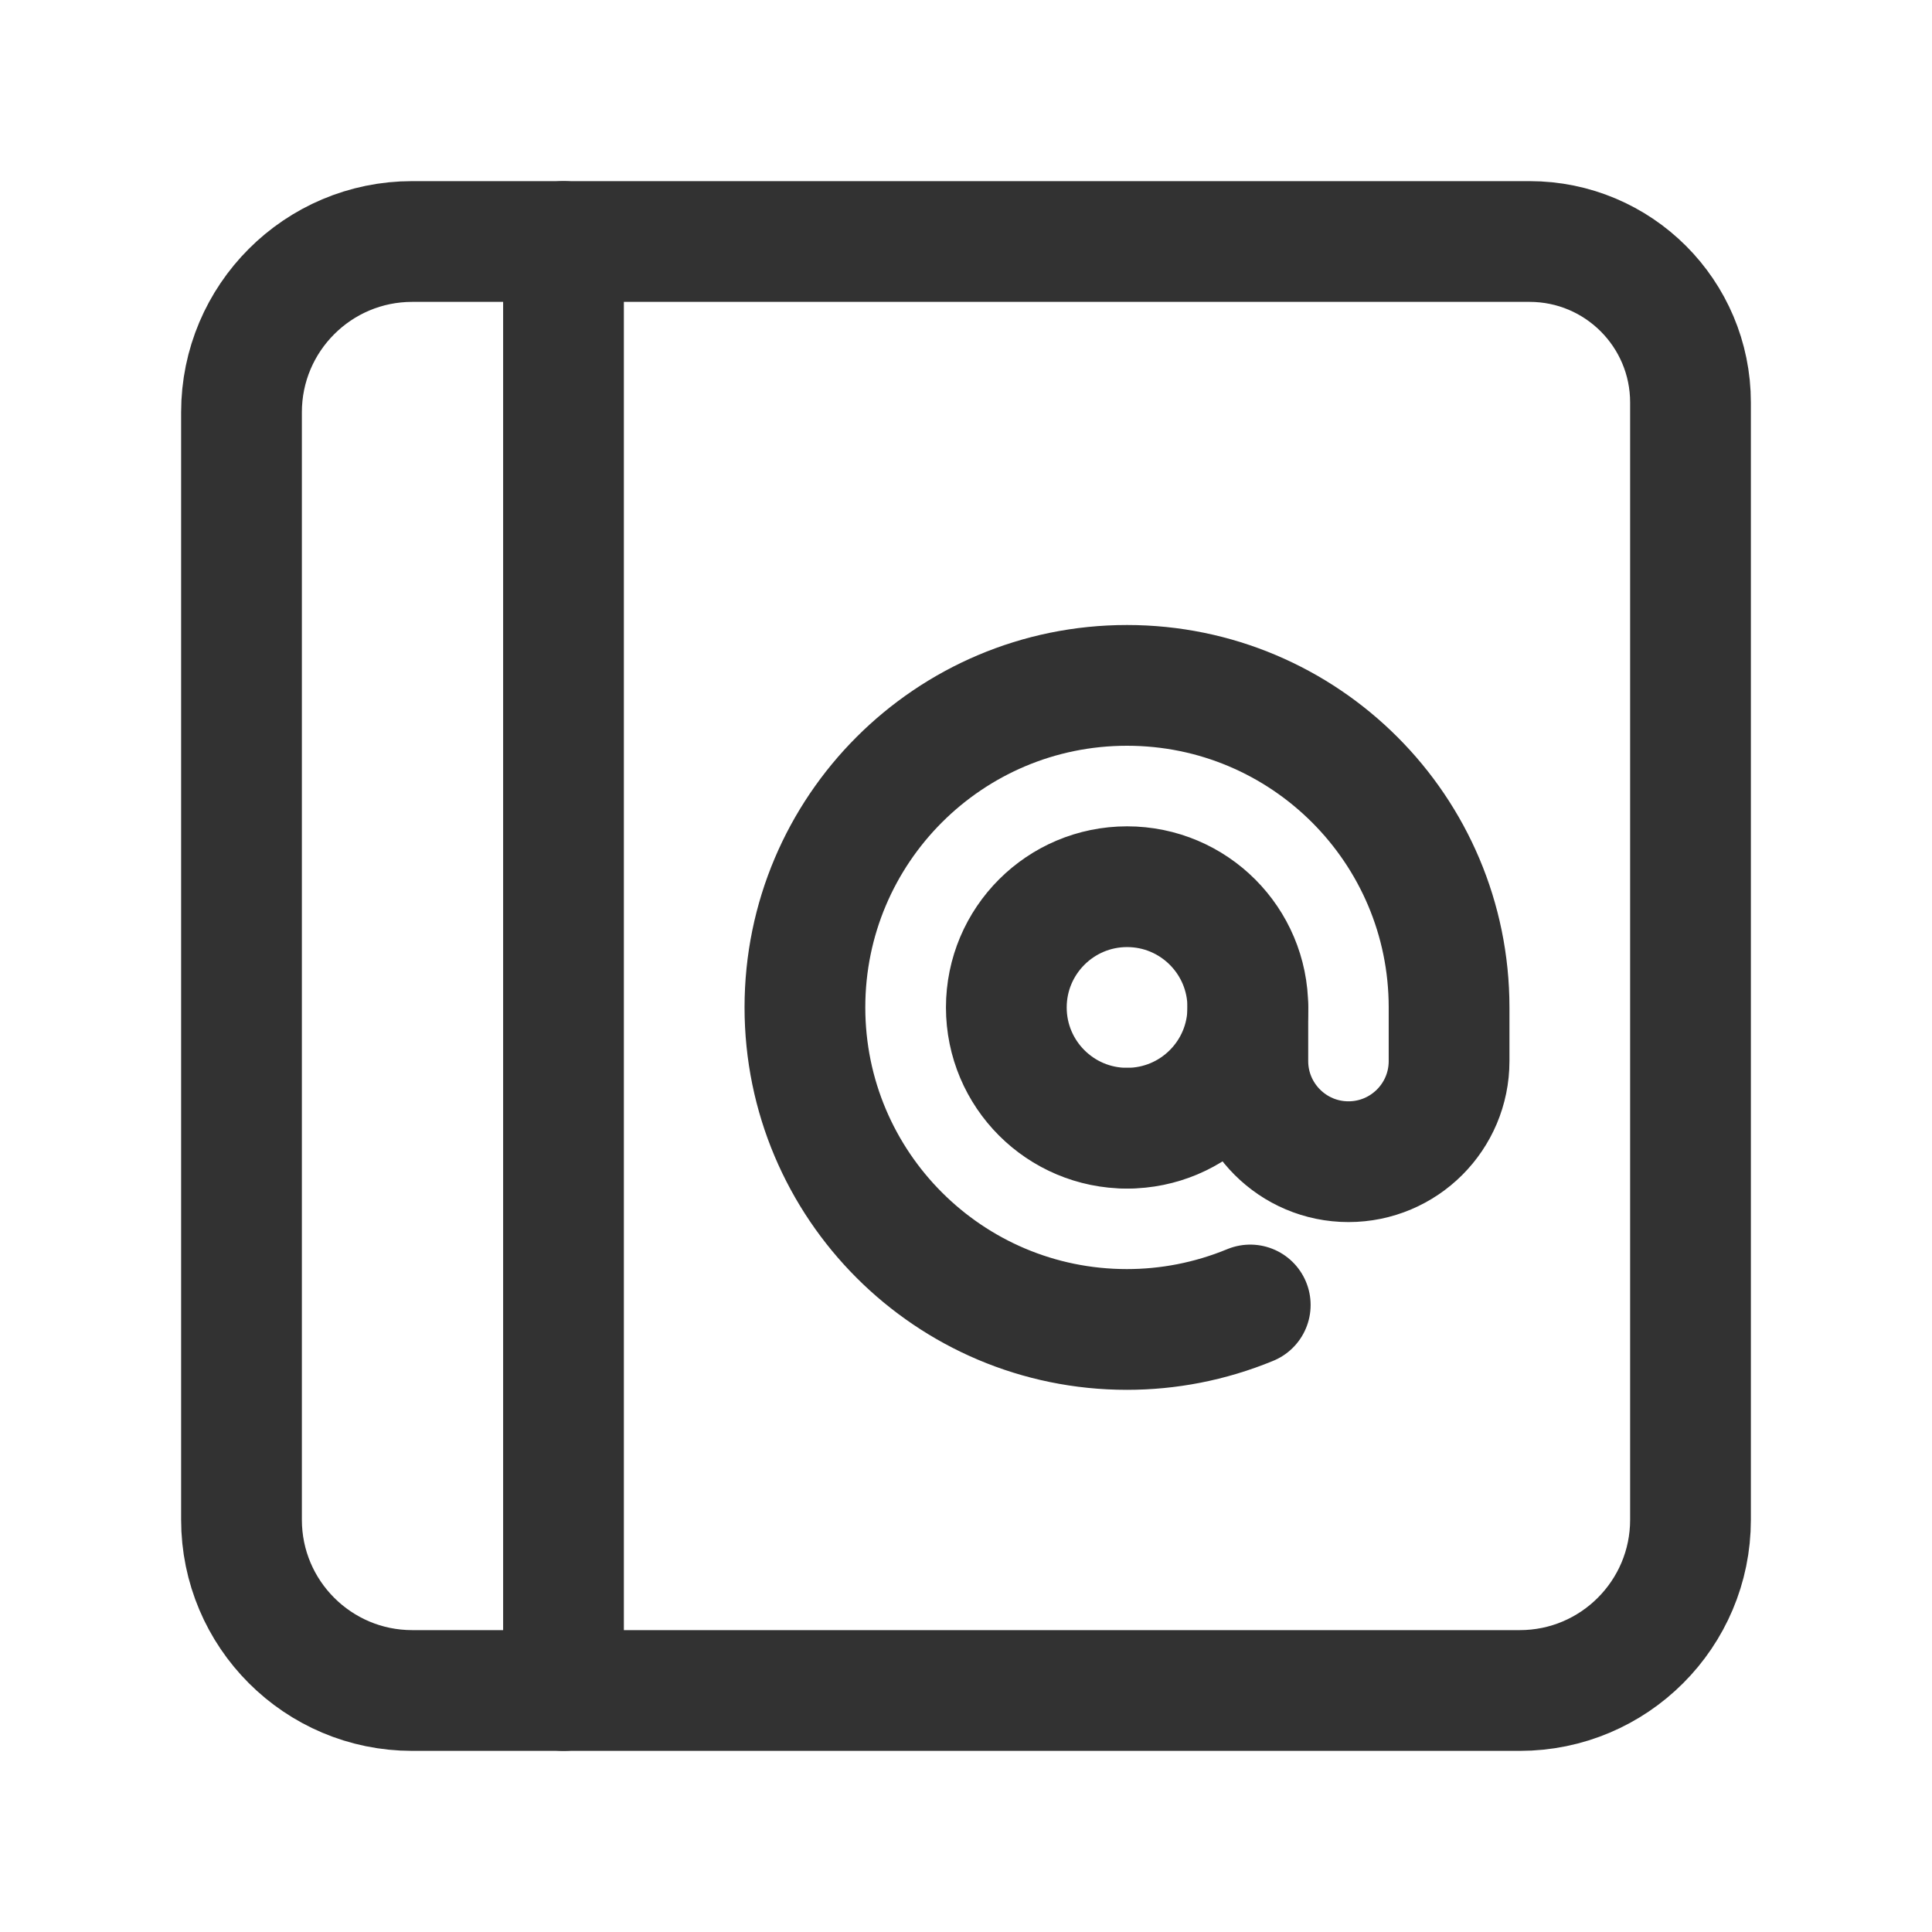 <?xml version="1.0" encoding="utf-8"?>
<!-- Generator: Adobe Illustrator 24.0.2, SVG Export Plug-In . SVG Version: 6.00 Build 0)  -->
<svg version="1.1" id="Layer_3" xmlns="http://www.w3.org/2000/svg" xmlns:xlink="http://www.w3.org/1999/xlink" x="0px" y="0px"
	 width="24px" height="24px" viewBox="0 0 24 24" enable-background="new 0 0 24 24" xml:space="preserve">
<g>
	<g>
		<g>
			<path fill="none" stroke="#323232" stroke-width="1.5" stroke-linecap="round" stroke-linejoin="round" d="M21,5v13.879
				C21,20.05,20.05,21,18.879,21H5.121C3.95,21,3,20.05,3,18.879V5.121C3,3.95,3.95,3,5.121,3H19C20.105,3,21,3.895,21,5z"/>
		</g>
		
			<line fill="none" stroke="#323232" stroke-width="1.5" stroke-linecap="round" stroke-linejoin="round" x1="7" y1="3" x2="7" y2="21"/>
		<g>
			<path fill="none" stroke="#323232" stroke-width="1.5" stroke-linecap="round" stroke-linejoin="round" d="M14.001,14.015
				c-0.829,0-1.5-0.672-1.5-1.5s0.672-1.5,1.5-1.5l0,0c0.829,0,1.5,0.672,1.5,1.5v0.666c0,0.689,0.56,1.25,1.25,1.25
				s1.25-0.559,1.25-1.25v-0.666c0-2.209-1.791-4.001-4.001-4.001s-4.001,1.791-4.001,4s1.791,4.001,4,4.001
				c0.511,0,1.03-0.097,1.532-0.304"/>
			<path fill="none" stroke="#323232" stroke-width="1.5" stroke-linecap="round" stroke-linejoin="round" d="M15.501,12.515
				c0,0.829-0.672,1.5-1.5,1.5"/>
		</g>
	</g>
	<rect y="0" fill="none" width="24" height="24"/>
</g>
</svg>
